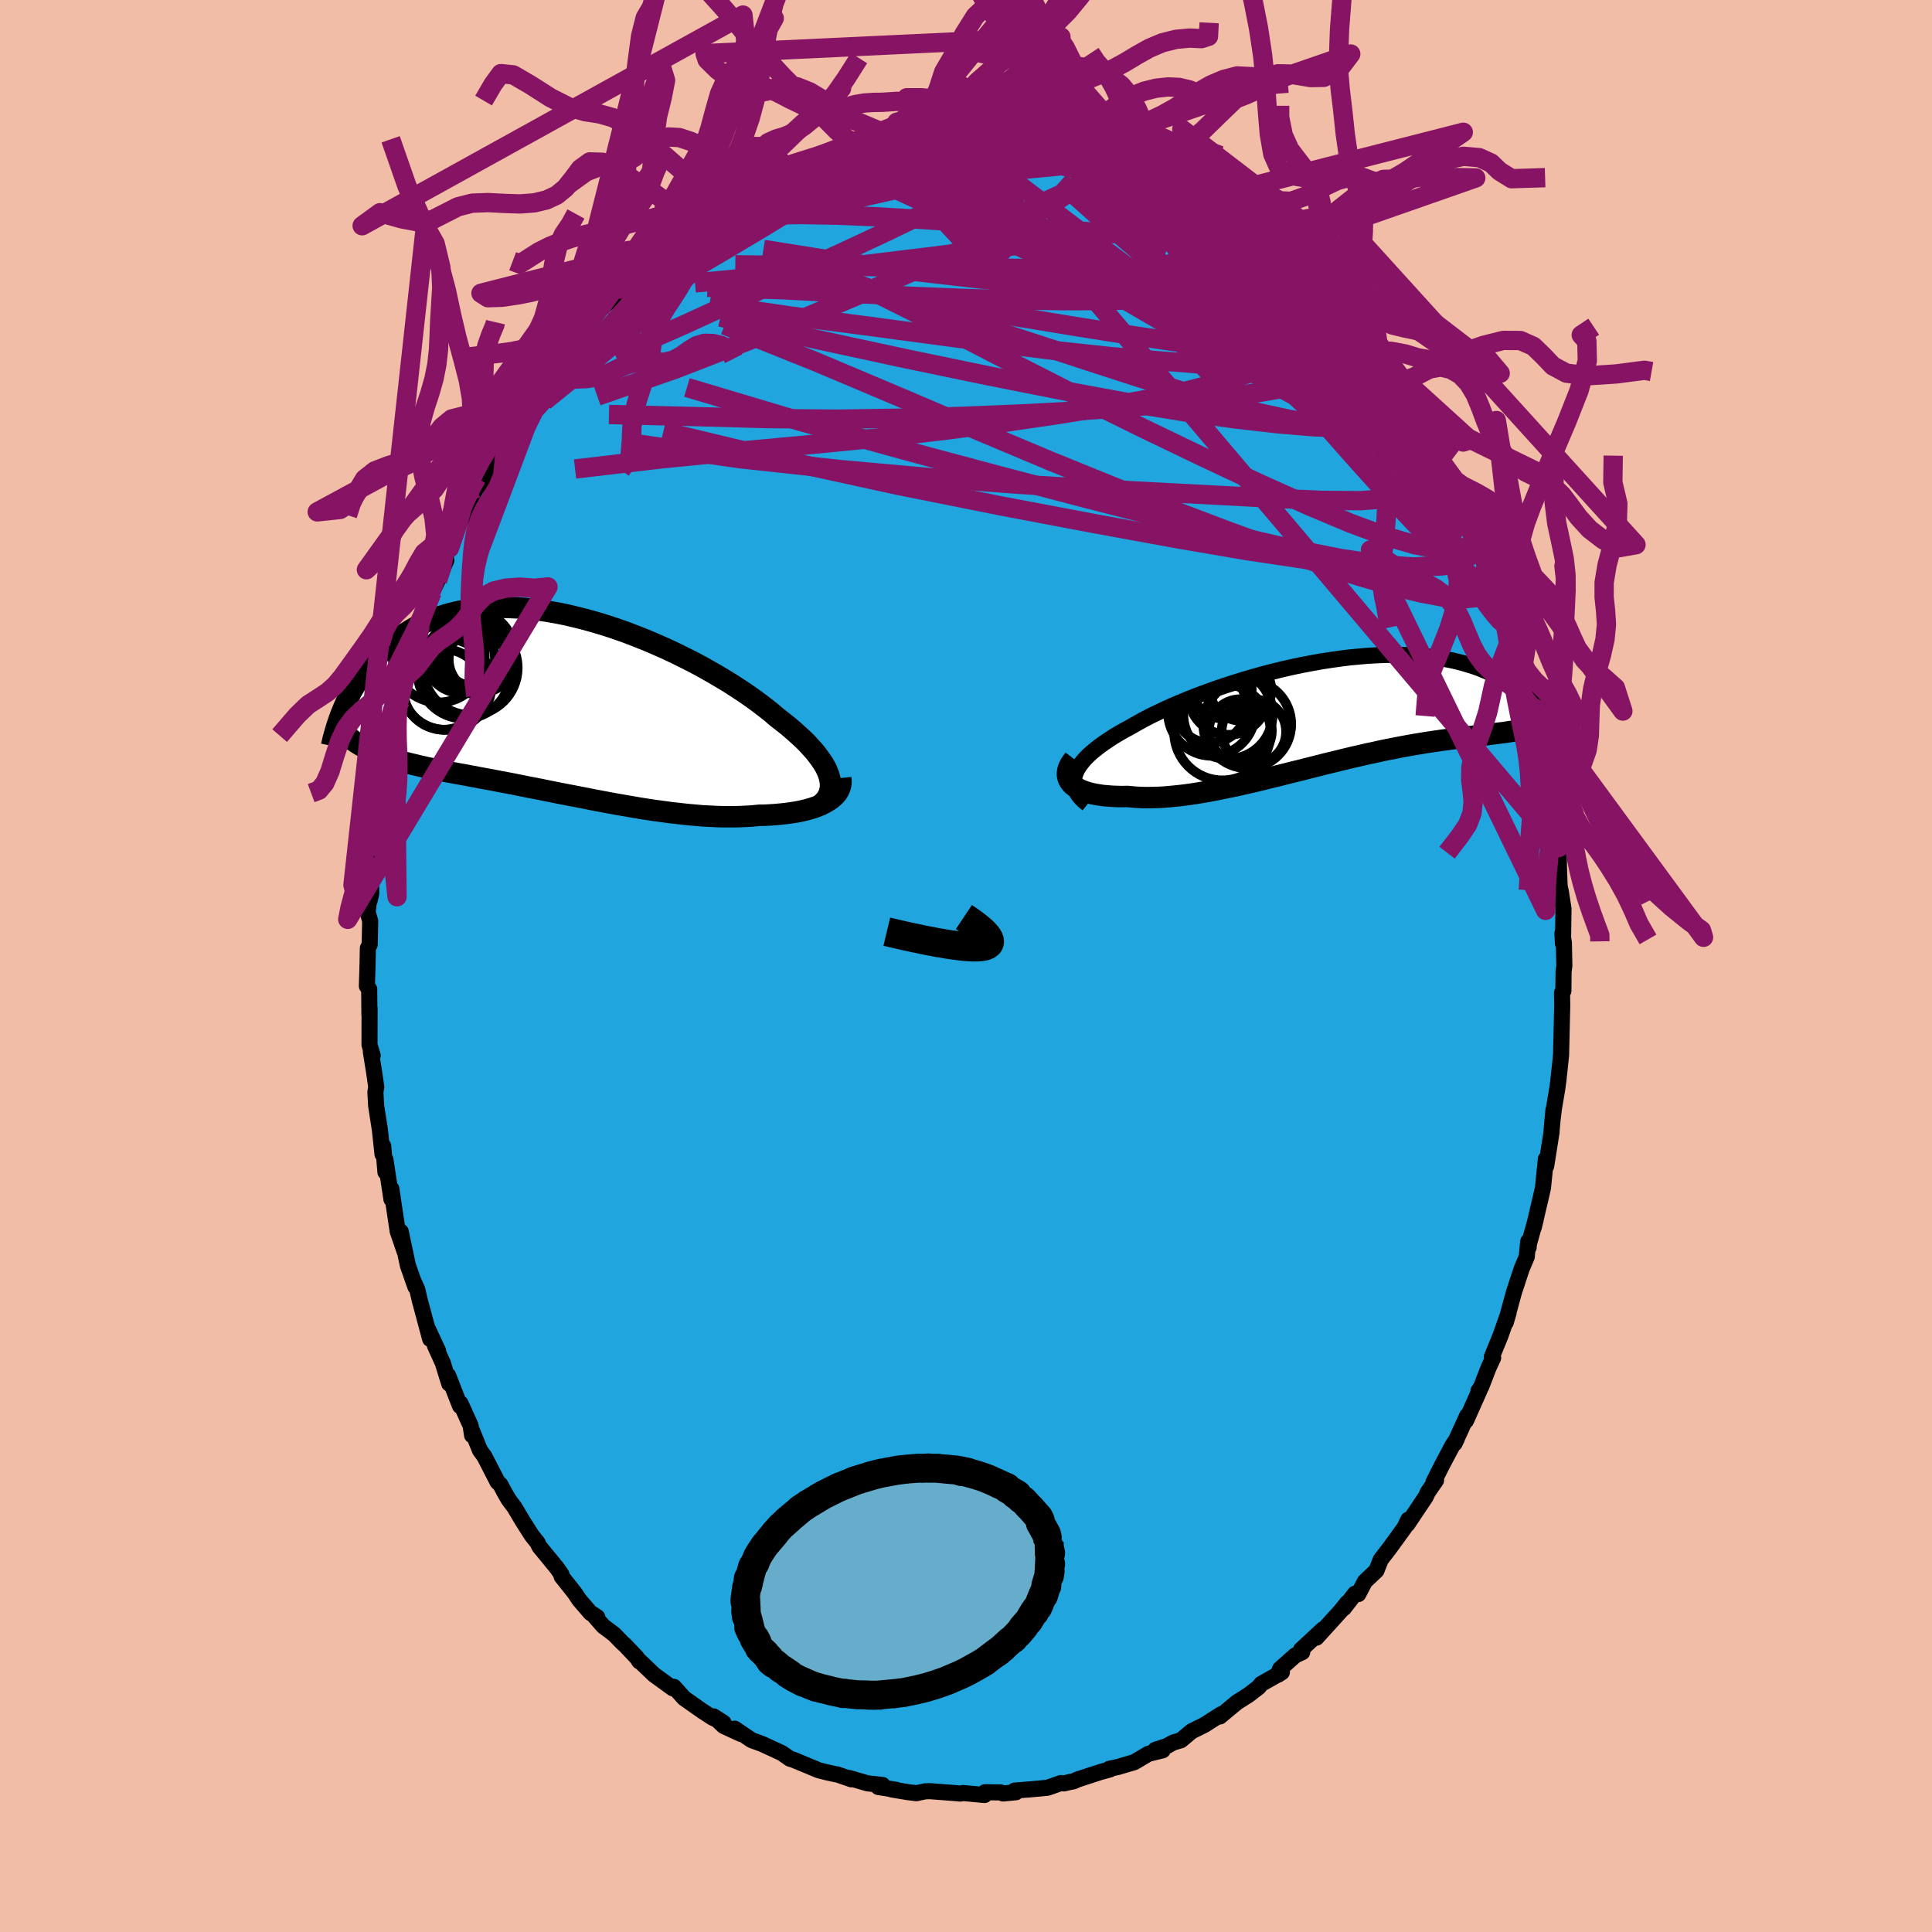 <svg xmlns="http://www.w3.org/2000/svg" width="500" height="500" viewBox="-100 -100 200 200"><defs><clipPath id="c"><path d="m27.6 7.65-.11-.36-.15-.38-.18-.38-.23-.39-.27-.4-.3-.41-.33-.42-.38-.42-.4-.44-.44-.43-.48-.44-.5-.45-.53-.45-.57-.45-.59-.46-.57-.49-.62-.49-.67-.51-.71-.52-.75-.52-.79-.52-.82-.53-.86-.52-.89-.52-.92-.52-.94-.51-.97-.49-.99-.49-1-.47-1.02-.45-1.03-.44-1.04-.41-1.04-.4-1.05-.37-1.04-.34-1.05-.32-1.04-.29-1.03-.26-1.03-.24-1.01-.2-1-.17-.98-.14-.96-.11-.95-.08-.92-.04-.91-.02-.88.02-.85.05-.83.08-.8.11-.78.13-.75.17-.72.19-.69.22-.66.24-.64.26-.61.28-.59.3-.55.32-.53.33-.51.35-.49.36-.46.36-.44.38-.42.37-.4.39-.38.39-.36.4-.35.41-.32.41-.31.42-.29.42-.28.43-.25.42-.25.43-.23.43-.21.42-.2.43-.19.42 2.72 4.47.31.14.31.13.33.13.34.13.34.12.36.12.37.12.38.11.39.11.39.11.42.11.42.1.43.1.44.11.46.1.46.1.49.1.49.1.51.1.52.1.54.1.55.1.56.1.58.11.6.11.61.12.62.11.64.12.65.13.66.12.68.13.69.14.7.14.72.14.72.14.74.15.75.15.76.15.77.15.78.15.78.15.79.16.8.15.8.15.81.15.81.14.82.14.81.14.82.13.81.12.82.11.81.11.81.09.8.09.79.07.79.07.78.04.77.04.75.02h.75l.73-.01.72-.03.7-.04.68-.07.59-.01.59-.03.57-.04.55-.05.54-.06.52-.07.51-.08.48-.09.46-.11.45-.12.42-.13.39-.14.37-.16.35-.17.32-.18"/></clipPath><clipPath id="b"><path d="m-26.69 6.52.12-.32.16-.32.21-.33.25-.33.28-.33.32-.33.36-.33.4-.33.43-.34.46-.33.49-.33.52-.34.55-.33.58-.33.61-.33.63-.36.66-.37.71-.37.74-.36.78-.37.81-.37.85-.36.87-.36.89-.35.92-.34.94-.34.96-.33.98-.31.98-.31 1-.29 1-.28 1.01-.26 1.01-.25 1.01-.23 1-.21 1.01-.19.99-.18.98-.15.98-.14.96-.12.94-.09.93-.08.91-.05.89-.04.86-.01.85.01.82.02.8.05.77.06.75.08.72.1.7.12.67.13.64.15.61.16.59.18.57.18.54.2.51.21.49.22.47.22.45.24.42.23.41.24.39.25.37.24.35.25.33.26.32.25.3.27.28.26.27.26.26.27.23.27.23.27.21.26.2.27.18.26.18.26-2.68 1.06-.3.06-.31.05-.32.05-.33.05-.34.05-.35.05-.37.04-.37.05-.39.05-.39.05-.41.05-.42.05-.44.05-.44.05-.46.06-.48.06-.48.06-.51.06-.51.07-.53.07-.55.08-.57.08-.58.09-.59.1-.62.1-.62.11-.65.12-.66.13-.67.13-.69.14-.71.16-.72.15-.73.17-.75.17-.76.18-.77.19-.78.19-.79.19-.81.21-.81.2-.81.21-.83.2-.83.21-.83.21-.84.2-.83.21-.84.2-.84.19-.83.19-.84.17-.82.17-.82.16-.81.15-.8.13-.79.12-.78.1-.76.08-.75.07-.72.05-.71.02-.69.01-.67-.02-.65-.04-.62-.06-.55.01-.53-.01-.52-.02-.49-.04-.48-.04-.44-.07-.43-.07-.4-.09-.38-.1-.34-.12-.32-.13-.29-.15-.25-.16-.23-.17-.19-.19"/></clipPath><filter id="a"><feTurbulence baseFrequency=".05" numOctaves="3" result="noise" type="noise"/><feDisplacementMap in="SourceGraphic" in2="noise" scale="2"/></filter></defs><rect width="100%" height="100%" x="-100" y="-100" fill="#F2BDA6"/><path fill="#20A5DF" stroke="#000" stroke-linejoin="round" stroke-width="1.667" d="m61.94-.02-.08.61-.02 1.99-.14.18.02 1.34-.08 3.46.01-.44-.05 2.13-.28 2.62-.12.88-.35 2.07-.16 1.38.12-1.3-.19 2.14v.14l-.56 3.53-.03-.73-.3 2.97-.12.54-.84 3.58.21-.84-.87 3.13.14-.25-.05-.59-.15 1.58-.53 1.25-.79 2.4-.86 3.16.3-1.02-.85 2.41-.88 2.15.13.11-.48 1.04-.76 1.97-.29.44.18-.22-1.46 3.28.13-.53-1.32 2.89.23-.46-.44.66-1.09 2.06-.88 1.75.27-.2-.85 1.23-.21.46-1.91 2.86.09-.47-.38.81-1.54 2.12-.93 1.21-.44 1.12-1.2 1.14-.68 1.3-.34-.04-1.16 1.5.09-.12.28-.45-.75.92-2.45 2.7.69-.88-2.3 2.14.14.24-.73.34-1.56 1.39-.24.62.42-.27-2.14 1.21-.26.33-1.05.81-1.21.77-1.76 1.46.06-.12.07-.11-1.72 1.1-1.33.66-1.11.93-.81.24-.66.37-1.18.38.76.05-1.47.36-1.47.87-1.7.5-.9.19.08.06-.95.26-2.4.78-.44.2-.26.04-.72.17-.31-.04-1.39.49-1.62.15-1.77.14.14.17-1.34.13-.26-.11-1.61-.02-.05.29-2.23-.21-.28.06-.39-.04-2.78-.21-.49.02-.89.19-.89-.11-1.68-.28.53.05-1.9-.3.44-.21-1.56-.17-1.88-.55.2.13-1.47-.51h-.1l-1.04-.23-.75-.19-2.58-1.07-.41-.13-.83-.58-.71-.33-1.37-.63-1.05-.38-1.76-1.19.65.55-1.79-.83-1.04-.99 1.03.66-1.14-.53-1.09-.71-1.86-1.31-1.05-1.17-.12.15-1.94-1.41-1.39-1.33-.12-.04-.24-.37-1.21-1.28-.32-.29-.86-.88-1.12-.84-1.06-1.22.44.29-.68-.42-1.17-1.36-.5-.75-1.33-1.67-.01-.2-.48-.69-1.82-2.22-.18-.39-.59-.74-.95-1.49-.85-1.43-.6-.8-.4-.69-.46-.86-.3-.29-1.35-2.63-.46-.63-.81-1.99-.01.43-.15-.99-1.04-2.3-.06.25-1.23-3.15.11.84-.66-2.14-.82-1.8.33.54-1.16-2.48.34 1.26-1.09-4.06-.24-1.04-.49-1.11.29.81-.77-2.19-.75-3.53.41 2.07-.72-2.09-.66-4.41.01 1.08-.62-4.1v1.3l-.12-1.42-.11-1.28-.07.85-.28-2.57-.38-2.44-.08-1.43.09-.53-.22-1.52-.34-2.12.19.39-.33-1.11.01-3.78-.02.65-.02-2.64-.24-.31.07-2.28.03-1.64.19-.39.05-2.43-.26-.9.29-2.59-.08 1.35.16-.69-.03-2.34.19-1.58.29-2.66.42-1.96.05-.26-.08-1.09-.09.19.51-3.05.81-3.04.2-1.22-.12.7.29-1.68.42-2.18-.39 1.25.55-1.05.34-2.24.65-2.01.4-1.55.42-.87.69-2.13-.5 1.31L-56-37l.73-1.69.56-1.19.91-2.11-.42.17.75-1.44.85-2.46-.07.33.86-1.62.75-1.79.4-.65.49-.62.92-2.01.81-1.08.62-1.64.12-.01 1.21-2.15-.56 1.11.79-.89 1.45-2.35-.14.12 1.27-1.64-.34.35 1.02-1.55 1.73-2.38.03.09.94-.77.98-1.49 1.08-1.03.37-.59 1.25-1.05.48-.68.86-.88-.39.52 1.92-2.04.85-.51.93-1.14.86-.62.32-.19 1.21-1.08.83-.65-.24.45 2.47-1.82.66-.35-.38.5 1.62-1.21 1.87-.89-.43-.05.59-.16 1.43-.66 1.91-1.19-.14.17.29.01 2.39-1.19-1.27.58 3.3-1.1.77-.28 2.01-.68-1.1.09 1.05-.36 1.96-.43.5.09 1.51-.49 1.28-.05-.69.15.25-.3 1.34.16 1.67-.49 1.54.13.24-.11 1.43-.07 1.06-.17.25.06 2.62.19 1.49.17.4-.03.35-.02.93.07-.96.12 3.5.35-.3.05h.96l1.79.56.37.09.14-.02 1.78.7 1.51.43-.05-.11 1 .48 1.24.28.37.53 2.62.85.87.56.58.21-.77-.23 2.01.69 1.89 1.26-.76-.5 3.24 2.09-.61-.28 1.39.78-.02.02.79.66 1.65 1.28.85.68.07-.17.72.73 1.88 1.83-.33-.51 2.55 2.33-.14.18.78.45-.51-.42L38-67.67l-.15-.25.81.91.74.95 1.93 2.16.77 1.04-.41-.48.56.58 2.04 2.47.89 1.85.26.15-.35-.44 1.86 2.68-.22-.25.28.78 1.24 1.98 1.6 2.76-.47-.78.26.5 1.02 2.16 1 1.65 1.02 2.01-.29-.19.4.77.9 1.77-.49-1.07.55 1.57.61 1.23 1.31 3.93-.64-1.58 1.61 4.05-.43-.58.71 1.3.81 2.61-.67-1.43.77 2.77.54 2.1-.13-.97.73 2.96.02-.64.49 3.56.29 1.29.27.51.04.44.47 3.5.04.28.28.39.08 2.32.42 2.08-.24-.34.23.06.02 2.32.07 1.94.14.67.26 1.69-.05 3.61-.06-1.06.15.97.05 2.39-.08.61" filter="url(#a)"/><path fill="#fff" d="m-26.69 6.52.12-.32.16-.32.21-.33.25-.33.28-.33.32-.33.36-.33.4-.33.43-.34.46-.33.49-.33.52-.34.55-.33.58-.33.61-.33.63-.36.66-.37.71-.37.74-.36.78-.37.81-.37.85-.36.87-.36.89-.35.92-.34.94-.34.96-.33.98-.31.98-.31 1-.29 1-.28 1.01-.26 1.01-.25 1.01-.23 1-.21 1.01-.19.99-.18.98-.15.98-.14.96-.12.94-.09.93-.08.91-.05.89-.04.86-.01.85.01.82.02.8.05.77.06.75.08.72.1.7.12.67.13.64.15.61.16.59.18.57.18.54.2.51.21.49.22.47.22.45.24.42.23.41.24.39.25.37.24.35.25.33.26.32.25.3.27.28.26.27.26.26.27.23.27.23.27.21.26.2.27.18.26.18.26-2.68 1.06-.3.06-.31.05-.32.05-.33.05-.34.05-.35.05-.37.04-.37.05-.39.05-.39.05-.41.05-.42.05-.44.05-.44.05-.46.06-.48.06-.48.06-.51.06-.51.07-.53.07-.55.08-.57.08-.58.09-.59.1-.62.1-.62.11-.65.12-.66.13-.67.13-.69.14-.71.16-.72.15-.73.17-.75.17-.76.18-.77.19-.78.19-.79.19-.81.21-.81.2-.81.21-.83.2-.83.21-.83.21-.84.2-.83.21-.84.2-.84.19-.83.19-.84.17-.82.17-.82.16-.81.15-.8.13-.79.12-.78.1-.76.08-.75.07-.72.05-.71.02-.69.01-.67-.02-.65-.04-.62-.06-.55.01-.53-.01-.52-.02-.49-.04-.48-.04-.44-.07-.43-.07-.4-.09-.38-.1-.34-.12-.32-.13-.29-.15-.25-.16-.23-.17-.19-.19" filter="url(#a)" transform="translate(37.97 -26.31)"/><path fill="#fff" d="m27.6 7.65-.11-.36-.15-.38-.18-.38-.23-.39-.27-.4-.3-.41-.33-.42-.38-.42-.4-.44-.44-.43-.48-.44-.5-.45-.53-.45-.57-.45-.59-.46-.57-.49-.62-.49-.67-.51-.71-.52-.75-.52-.79-.52-.82-.53-.86-.52-.89-.52-.92-.52-.94-.51-.97-.49-.99-.49-1-.47-1.02-.45-1.03-.44-1.04-.41-1.04-.4-1.05-.37-1.04-.34-1.05-.32-1.04-.29-1.03-.26-1.03-.24-1.01-.2-1-.17-.98-.14-.96-.11-.95-.08-.92-.04-.91-.02-.88.02-.85.05-.83.08-.8.11-.78.13-.75.17-.72.19-.69.22-.66.24-.64.26-.61.28-.59.3-.55.32-.53.33-.51.35-.49.36-.46.36-.44.38-.42.37-.4.39-.38.39-.36.4-.35.41-.32.41-.31.42-.29.42-.28.43-.25.42-.25.43-.23.43-.21.42-.2.43-.19.42 2.72 4.47.31.14.31.13.33.13.34.13.34.12.36.12.37.12.38.11.39.11.39.11.42.11.42.1.43.1.44.11.46.1.46.1.49.1.49.1.51.1.52.1.54.1.55.1.56.1.58.11.6.11.61.12.62.11.64.12.65.13.66.12.68.13.69.14.7.14.72.14.72.14.74.15.75.15.76.15.77.15.78.15.78.15.79.16.8.15.8.15.81.15.81.14.82.14.81.14.82.13.81.12.82.11.81.11.81.09.8.09.79.07.79.07.78.04.77.04.75.02h.75l.73-.01.72-.03.7-.04.68-.07.59-.01.59-.03.57-.04.55-.05.54-.06.52-.07.51-.08.48-.09.46-.11.45-.12.42-.13.39-.14.37-.16.35-.17.32-.18" filter="url(#a)" transform="translate(-41.72 -27.12)"/><g fill="none" stroke="#000" transform="translate(37.97 -26.31)"><path stroke-linejoin="round" stroke-width="1.667" d="m-25.38 9.55-.36-.29-.3-.29-.25-.29-.2-.3-.15-.3-.1-.31-.06-.3-.01-.32.04-.31.08-.32.12-.32.16-.32.21-.33.25-.33.28-.33.32-.33.36-.33.4-.33.43-.34.46-.33.49-.33.52-.34.55-.33.58-.33.61-.33.63-.36.66-.37.71-.37.74-.36.78-.37.81-.37.85-.36.87-.36.89-.35.92-.34.94-.34.96-.33.98-.31.98-.31 1-.29 1-.28 1.01-.26 1.01-.25 1.01-.23 1-.21 1.01-.19.99-.18.98-.15.98-.14.96-.12.94-.09.93-.08.91-.05.89-.04.86-.01.85.01.82.02.8.05.77.06.75.08.72.1.7.12.67.13.64.15.61.16.59.18.57.18.54.2.51.21.49.22.47.22.45.24.42.23.41.24.39.25.37.24.35.25.33.26.32.25.3.27.28.26.27.26.26.27.23.27.23.27.21.26.2.27.18.26.18.26.16.26.15.26.15.25.13.26.12.24.11.25.11.24.1.23.08.23.09.23" filter="url(#a)"/><path stroke-linejoin="round" stroke-width="2.222" d="m-26.78 4.89-.23.3-.18.28-.14.28-.09.28-.04.26-.01.24.04.24.08.23.12.21.15.2.19.19.23.17.25.16.29.15.32.13.34.12.38.1.4.09.43.07.44.07.48.04.49.04.52.02.53.01.55-.01.62.06.65.04.67.02.69-.01.71-.02.72-.05.75-.07.76-.08.78-.1.79-.12.8-.13.81-.15.82-.16.82-.17.84-.17.83-.19.84-.19.84-.2.83-.21.84-.2.83-.21.83-.21.83-.2.81-.21.81-.2.81-.21.79-.19.78-.19.77-.19.76-.18.75-.17.73-.17.72-.15.71-.16.69-.14.67-.13.66-.13.65-.12.62-.11.62-.1.59-.1.58-.09.57-.08.55-.08.53-.07.51-.07.51-.06.48-.06.48-.06.46-.06.44-.05.44-.05.42-.05.41-.05.39-.05.39-.05.37-.05.37-.04.35-.05.34-.05.33-.05.32-.05.31-.05.3-.06.28-.06.28-.06.27-.06.26-.07.25-.07.25-.07.23-.08.22-.08.22-.09.21-.09" filter="url(#a)"/><circle cx="-8.857" cy="1.274" r="4.552" clip-path="url(#b)" filter="url(#a)"/><circle cx="-11.427" cy="2.099" r="4.992" clip-path="url(#b)" filter="url(#a)"/><circle cx="-8.172" cy="2.054" r="3.34" clip-path="url(#b)" filter="url(#a)"/><circle cx="-10.807" cy="-1.741" r="4.12" clip-path="url(#b)" filter="url(#a)"/><circle cx="-10.852" cy=".254" r="4.624" clip-path="url(#b)" filter="url(#a)"/><circle cx="-12.677" cy="-.556" r="3.77" clip-path="url(#b)" filter="url(#a)"/><circle cx="-9.522" cy="-2.241" r="3.16" clip-path="url(#b)" filter="url(#a)"/><circle cx="-9.567" cy="1.949" r="3.258" clip-path="url(#b)" filter="url(#a)"/><circle cx="-12.547" cy=".039" r="4.51" clip-path="url(#b)" filter="url(#a)"/><circle cx="-11.437" cy="-2.361" r="3.046" clip-path="url(#b)" filter="url(#a)"/></g><g fill="none" stroke="#000" transform="translate(-41.72 -27.12)"><path stroke-linejoin="round" stroke-width="2.222" d="m26.41 10.64.31-.25.27-.26.23-.26.18-.28.14-.3.09-.3.06-.32.01-.33-.03-.34-.07-.35-.11-.36-.15-.38-.18-.38-.23-.39-.27-.4-.3-.41-.33-.42-.38-.42-.4-.44-.44-.43-.48-.44-.5-.45-.53-.45-.57-.45-.59-.46-.57-.49-.62-.49-.67-.51-.71-.52-.75-.52-.79-.52-.82-.53-.86-.52-.89-.52-.92-.52-.94-.51-.97-.49-.99-.49-1-.47-1.02-.45-1.03-.44-1.04-.41-1.04-.4-1.05-.37-1.04-.34-1.05-.32-1.04-.29-1.03-.26-1.03-.24-1.01-.2-1-.17-.98-.14-.96-.11-.95-.08-.92-.04-.91-.02-.88.02-.85.05-.83.08-.8.11-.78.13-.75.17-.72.19-.69.22-.66.24-.64.26-.61.28-.59.3-.55.32-.53.33-.51.35-.49.36-.46.36-.44.38-.42.37-.4.39-.38.39-.36.4-.35.41-.32.41-.31.42-.29.42-.28.43-.25.42-.25.43-.23.43-.21.42-.2.43-.19.42-.17.42-.17.42-.15.41-.14.41-.13.4-.12.4-.11.4-.11.38-.09.38-.08.38" filter="url(#a)"/><path stroke-linejoin="round" stroke-width="2.222" d="m28.75 7.66.03.29-.01.28-.05.27-.09.26-.12.25-.16.24-.2.23-.23.21-.25.2-.29.19-.32.18-.35.17-.37.16-.39.14-.42.13-.45.12-.46.11-.48.09-.51.08-.52.07-.54.06-.55.05-.57.04-.59.03-.59.01-.68.07-.7.04-.72.03-.73.01h-.75l-.75-.02-.77-.04-.78-.04-.79-.07-.79-.07-.8-.09-.81-.09-.81-.11-.82-.11-.81-.12-.82-.13-.81-.14-.82-.14-.81-.14-.81-.15-.8-.15-.8-.15-.79-.16-.78-.15-.78-.15-.77-.15-.76-.15-.75-.15-.74-.15-.72-.14-.72-.14-.7-.14-.69-.14-.68-.13-.66-.12-.65-.13-.64-.12-.62-.11-.61-.12-.6-.11-.58-.11-.56-.1-.55-.1-.54-.1-.52-.1-.51-.1-.49-.1-.49-.1-.46-.1-.46-.1-.44-.11-.43-.1-.42-.1-.42-.11-.39-.11-.39-.11-.38-.11-.37-.12-.36-.12-.34-.12-.34-.13-.33-.13-.31-.13-.31-.14-.3-.15-.29-.15-.28-.15-.27-.16-.26-.16-.25-.17-.25-.18-.24-.17-.22-.19-.23-.19" filter="url(#a)"/><circle cx="-9.581" cy="-3.747" r="4.888" clip-path="url(#c)" filter="url(#a)"/><circle cx="-9.791" cy="-5.452" r="3.798" clip-path="url(#c)" filter="url(#a)"/><circle cx="-12.361" cy="-1.512" r="4.168" clip-path="url(#c)" filter="url(#a)"/><circle cx="-8.431" cy="-4.607" r="3.398" clip-path="url(#c)" filter="url(#a)"/><circle cx="-10.626" cy="-4.742" r="3.582" clip-path="url(#c)" filter="url(#a)"/><circle cx="-10.231" cy="-3.307" r="4.818" clip-path="url(#c)" filter="url(#a)"/><circle cx="-8.991" cy="-5.642" r="3.826" clip-path="url(#c)" filter="url(#a)"/><circle cx="-12.861" cy="-4.927" r="4.762" clip-path="url(#c)" filter="url(#a)"/><circle cx="-9.101" cy="-4.387" r="3.33" clip-path="url(#c)" filter="url(#a)"/><circle cx="-12.106" cy="-2.047" r="4.73" clip-path="url(#c)" filter="url(#a)"/></g><g fill="none" stroke="#861363" stroke-linejoin="round" stroke-width="2"><path d="m-32.92-72.62 1.01-.9 1.26-.68 1.56-.64 1.85-.65 2.13-.64 2.38-.66 2.61-.65 2.77-.66 2.89-.65 2.95-.67 2.98-.67 2.99-.68 3.01-.67 3.01-.64 2.94-.62 2.76-.62 2.55-.61m-14.55-1.38 1.45-.28 1.14-.11.93-.06.83-.03.78.01.69.07.55.11.31.15.02.19-.3.24-.57.28-.82.33-1.05.38-1.28.44-1.58.51-1.92.57-2.27.64-2.65.71-3.03.79-3.5.89-3.95.93" filter="url(#a)"/><path d="m-26.54-77.67.45-.19.57-.28.72-.4.72-.41.62-.33.53-.25.44-.16.31-.05.16.07.02.21-.15.35-.31.49-.52.67-.78.85-1.08 1.07-1.41 1.32-1.74 1.57-2.07 1.84-2.38 2.12-2.7 2.37-3 2.54-3.3 2.65m34.03-23.55.72-.14 1.34-.01 1.6.06 1.69.14 1.75.22 1.81.28 1.88.35 1.95.39 1.95.42 1.9.43 1.8.44 1.69.44 1.59.43 1.53.41 1.46.4 1.41.38 1.3.34 1.14.29.9.2.61.07.37-.05m22.46 21.39-.01.3-.18.66-.69.58-1.22.49-1.78.36-2.4.17-3.07-.08-3.76-.31-4.45-.51-5.17-.72-5.93-.97-6.76-1.25-7.63-1.51-8.5-1.76-9.31-2.01-10-2.33m52-10.29 1.01.64.91.77 1.09.98 1.22 1.13 1.27 1.2 1.28 1.25 1.29 1.28 1.29 1.29 1.25 1.26 1.17 1.18 1.04 1.05.88.91.72.74.51.5.27.2.02-.08-.04-.1" filter="url(#a)"/><path d="m38.66-67.01.86 1.18.59 1.12.09.85-.31.73-.63.73-.95.75-1.33.7-1.74.6-2.18.51-2.59.45-3.01.42-3.43.42-3.86.41-4.34.38-4.82.33-5.33.28-5.83.24-6.34.2-6.84.1-7.34-.06-7.86-.22-8.43-.2m11.08-20.93.27-.04.83-.48.78-.45.65-.35.56-.25.47-.17.35-.06.21.07.05.22-.11.38-.28.53-.49.71-.72.91-1.02 1.12-1.32 1.36-1.62 1.6-1.91 1.84-2.21 2.09-2.54 2.33-2.91 2.58-3.26 2.73-3.55 2.88m71.6-18.2.78.75.44.7-.09.54-.6.47-1.05.45-1.5.45-2.03.42-2.61.34-3.28.23-3.96.11-4.64.02-5.31-.04-5.95-.06-6.62-.09-7.32-.11-8.09-.1" filter="url(#a)"/><path d="m11.66-84.43 1.31.59.54.5-.07.56-.51.71-.91.9-1.35 1.1-1.88 1.27-2.52 1.44-3.19 1.59-3.86 1.79-4.49 1.99-5.12 2.22-5.79 2.44-6.54 2.68-7.37 2.86-8.08 2.8m86.42 5.45.9 1.57.39.73.35.72.37.82.32.72.14.47-.07.11-.3-.24-.51-.56-.69-.8-.85-1.01-1.01-1.24-1.21-1.51-1.49-1.93-1.82-2.44-2.23-3.06-2.67-3.7-3.1-4.34" filter="url(#a)"/><path d="m27.95-76.67.91.74.85.68.57.49.31.33.1.25-.1.16-.38.02-.74-.2-1.16-.46-1.63-.74-2.09-1.02-2.54-1.27-3.02-1.51-3.55-1.76-4.3-2.04m24.81 13.34.52.36.54.58.69.81.81.97.89 1.07.93 1.11.9 1.09.82 1 .72.87.59.75.46.59.28.36.04.06-.21-.26-.44-.55-.66-.83-.99-1.22-1.44-1.82m-54.37-18.77 1.07-.43.54-.24.63-.2.68-.15.59-.08.35.01.06.1-.26.21-.53.31-.76.42-1.01.53-1.35.67-1.78.81-2.26.95-2.78 1.11-3.47 1.4m-6.6 3.5.96-.81.74-.53.69-.42.64-.36.52-.24.37-.11.18.05-.01.22-.25.42-.5.65-.76.91-1.06 1.18-1.38 1.48-1.71 1.79-2.06 2.09-2.4 2.41-2.82 2.82-3.37 3.36m92.41 8.1.5.99.75 1.46.73 1.43.58 1.18.43.87.27.61.17.4.06.24-.02.1-.12-.05-.26-.3-.44-.68-.66-1.14-.88-1.63-1.09-2.09-1.3-2.52-1.44-2.83" filter="url(#a)"/><path d="m-19.12-81.5 1.44-.69 1.12-.41 1.22-.42 1.18-.42 1.05-.37.91-.32.84-.26.75-.2.66-.15.51-.09.34-.03.16.04-.03.09-.18.16-.35.22-.53.28-.74.34-1 .42-1.29.52-1.61.63-1.91.72-2.17.77-2.51.83m74.05 35.18.26.82-.41.23-.8.25-1.23.2-1.76-.02-2.36-.42-3-.87-3.66-1.35-4.33-1.82-5.03-2.26-5.74-2.69-6.47-3.11-7.2-3.55-7.91-4.03-8.7-4.5-9.72-4.83m51.53 2.98 1.05 1.19.5.61.34.54.21.5-.02.35-.35.1-.69-.16-1.05-.4-1.42-.64-1.83-.94-2.3-1.3-2.81-1.68-3.33-2.07-3.9-2.42-4.49-2.8-5.08-3.19M4.48-85.6l.46.01.63.1.84.19 1.07.26 1.23.31 1.31.31 1.27.32 1.21.32 1.11.3 1 .3.87.26.7.21.45.12.17.03-.1-.07-.33-.14-.53-.19-.84-.27" filter="url(#a)"/><path d="m32.03-73.49 1.28 1.19.97.88.86.79.7.67.56.56.49.5.46.49.43.49.38.47.3.4.17.28-.01.11-.2-.08-.42-.27-.64-.47-.89-.71-1.15-.98-1.43-1.27-1.69-1.54-1.96-1.82-2.48-2.25M2.99-85.77l1.05.1.62.03.43.05.38.07.36.1.29.12.15.13-.05.14-.31.14-.59.15-.9.14-1.26.14-1.7.15-2.17.14-2.62.13-2.98.13-3.33.14" filter="url(#a)"/><path d="m31.31-74.22.81.88.63.86.29.74-.09.59-.53.45-.95.33-1.34.26-1.68.23-2.03.23-2.39.25-2.77.23-3.2.19-3.68.1-4.18.01-4.69-.07-5.21-.15-5.76-.23-6.38-.31-7.07-.37-7.86-.26" filter="url(#a)"/><path d="m45.18-58.44.09.11.02.36-.1.5-.32.53-.56.49-.85.4-1.2.26-1.58.08-1.96-.1-2.36-.28-2.75-.47-3.19-.69-3.65-.95-4.14-1.22-4.62-1.46-5.09-1.65-5.55-1.82-6.03-1.96-6.52-2.16-7.02-2.43-7.73-2.61m51.24-.71.97.97 1.12 1.1 1.12 1.11 1.06 1.09.97 1.02.87.97.83.93.81.92.8.93.8.91.76.88.68.78.53.6.33.35.11.09-.11-.16-.29-.38-.52-.64-.95-1.16M11.66-84.43l1.56.59 1.27.48 1.17.49 1.24.58 1.36.67 1.45.73 1.44.75 1.34.7 1.2.63 1.07.56.95.5.83.46.69.37.47.25.22.09-.05-.08-.26-.19-.35-.24" filter="url(#a)"/><path d="m52.79-44.66.46.92.18.54.19.74.18.87.09.79-.04.58-.22.31-.4.01-.6-.28-.8-.55-1-.84-1.23-1.12-1.45-1.42-1.68-1.71-1.91-2.03-2.15-2.34L40-52.87l-2.7-3.06-3.04-3.49-3.4-3.95-3.75-4.41-4-4.83-4.14-5.23m-51.89 5.22.84-.9.75-.66.7-.57.69-.52.66-.46.62-.39.55-.3.44-.2.32-.1.18.04.01.17-.17.34-.38.51-.6.72-.84.94-1.11 1.18-1.38 1.44-1.66 1.7-1.91 1.94-2.14 2.16-2.43 2.37-2.84 2.77" filter="url(#a)"/><path d="m45.09-58.73 1.1 1.66.49.9.36.83.27.79.12.63-.07.43-.29.23-.49.05-.72-.15-.98-.42-1.26-.72-1.55-1.03-1.85-1.32-2.14-1.58-2.42-1.79-2.71-2.01-3.03-2.26-3.39-2.57L22.78-70l-4.11-3.34-4.38-3.74-4.58-4.09" filter="url(#a)"/><path d="m38.66-67.01.84 1.15.52 1.06-.02.73-.48.56-.85.5-1.24.47-1.68.35-2.18.19-2.7.01-3.22-.12-3.73-.23-4.22-.33-4.75-.42-5.31-.57-5.91-.73-6.55-.87-7.23-.97-7.93-1.03-8.56-1.24" filter="url(#a)"/><path d="m5.23-85.65.43.14.3.28.18.39-.13.53-.55.65-.99.81-1.47.97-1.96 1.15-2.48 1.35-3.03 1.55-3.65 1.77-4.27 2-4.94 2.26-5.61 2.56-6.34 2.9-7.04 3.09m86.17 12.47-.45-.27-.57.49-.96.83-1.57.79-2.32.53-3.14.24-3.95-.03-4.74-.2-5.53-.3-6.3-.33-7.07-.37-7.86-.47-8.7-.65-9.61-.86-10.54-1.14-11.35-1.64M8.7-85.11l.24.1.9.25 1.13.35 1.2.4 1.23.43 1.26.46 1.24.46 1.17.44 1.06.4.93.35.78.3.59.23.36.13.07.01-.27-.13-.73-.32-1.25-.57" filter="url(#a)"/><path d="m-7.41-85.17.73-.15 1.42-.05 1.73.01 1.82.05 1.84.1 1.84.12 1.8.14 1.76.15 1.66.14 1.47.14 1.21.12.86.08h.45l.1-.08m-23.25-.04 1.36-.24.8-.05.37.1-.08.27-.51.46-.84.65-1.13.86-1.46 1.07-1.88 1.31-2.41 1.56-3.05 1.87-3.72 2.22-4.44 2.61-5.22 3.11m87.93 26.25.5 1.58.03 1.34-.48.86-.95.47-1.42.14-1.91-.16-2.41-.45-2.92-.72-3.43-.99-3.96-1.26-4.49-1.55-5.03-1.84-5.6-2.12-6.17-2.43-6.77-2.75-7.37-3.1-8.03-3.43-8.74-3.69-9.58-3.85m58.89-5.32.26.23.33.63-.16.46-.67.27-1.12.16-1.52.12-1.92.11-2.34.1-2.81.06-3.34-.04-3.93-.18-4.57-.34-5.22-.48-5.87-.61-6.59-.76-7.35-.97-8.06-1.28" filter="url(#a)"/><path d="m45.09-58.73 1.05 1.62.31.81.07.68-.12.58-.4.36-.74.1-1.08-.15-1.44-.39-1.83-.64-2.25-.95-2.71-1.31-3.18-1.69-3.67-2.03-4.15-2.33-4.59-2.61-4.97-2.89-5.32-3.2-5.73-3.61-6.4-4.04" filter="url(#a)"/><path d="m-29.01-75.85 1.99-1.14 1.82-.43 2.18-.2 2.7-.12 3.18-.05 3.61.06 4 .16 4.39.25 4.69.32 4.9.37 5.03.38 5.14.38 5.27.39 5.47.49m-47.97-4.84 1.39-.71 1.12-.57.91-.43.89-.37.93-.37.99-.37.98-.36.88-.32.74-.26.56-.19.39-.1.24-.03.06.07-.14.15-.38.25-.62.34-.85.45-1.07.53-1.28.64-1.54.74-1.85.84-2.19.94-2.7 1.18M50.66-48.9l.78 1.41.35.83-.02.3-.3-.12-.55-.45-.81-.73-1.06-.98-1.33-1.26-1.66-1.64-2.04-2.16-2.51-2.78-3.04-3.48-3.6-4.2-4.19-4.9-4.67-5.56" filter="url(#a)"/><path d="m47.01-55.52 1.06 1.8.54 1.13.11.6-.14.4-.33.28-.59.09-.9-.23-1.26-.59-1.64-.98-2.02-1.31-2.36-1.61-2.69-1.85-3.03-2.1-3.38-2.39-3.81-2.76-4.35-3.22-4.98-3.71-5.61-4.2-6.09-4.64" filter="url(#a)"/><path d="m36.26-69.63.97 1.24.24.77-.07.82-.34.93-.71.95-1.15.91-1.59.89-2.03.91-2.48.92-2.95.91-3.46.88-3.97.84-4.47.81-4.97.8-5.47.8-5.96.79-6.48.75-7.03.69-7.62.71-8.26.81-8.93 1.05m14.21-26.07 1.61-.97 1.53-.61 1.58-.42 1.82-.36 2.11-.36 2.31-.33 2.47-.3 2.57-.28 2.69-.25 2.8-.25 2.89-.24 2.91-.22 2.8-.2 2.6-.2 2.37-.22 2.19-.24 2.06-.21" filter="url(#a)"/><path d="m-14.7-83.21 1.21-.14 1.67.23 2.11.64 2.73 1 3.35 1.36 3.84 1.68 4.22 1.97 4.5 2.22 4.74 2.4 5.02 2.56 5.38 2.73 5.74 2.93 5.93 3.03 5.81 2.8M38-67.67l.19.17.63.72.81.95.79.94.66.81.55.69.44.61.33.5.16.35-.03.13-.26-.11-.49-.35-.71-.58-.91-.78-1.14-1.03-1.41-1.32-1.7-1.68-2-2.03-2.21-2.31-2.34-2.54m-15.92-9.2 1.06.31.88.32 1.02.44 1.19.56 1.29.62 1.28.63 1.2.59 1.09.55 1 .52.92.49.85.47.75.41.59.34.41.24.2.12-.03-.02-.29-.17-.57-.35-.91-.54-1.27-.75-1.51-.87m31.1 36.93-.45-.29-.68.52-1.21.71-1.92.52-2.71.15-3.55-.25-4.39-.66-5.25-1.04-6.12-1.4-7.02-1.74-7.95-2.03-8.89-2.33-9.86-2.64-10.84-3.01-11.74-3.51" filter="url(#a)"/><path d="m38.66-67.01.74 1.11.28.98-.47.6-1.13.34-1.71.24-2.29.15-2.96-.03-3.72-.28-4.5-.54-5.28-.77-6.08-.96-6.87-1.13L-3-68.61l-8.5-1.54-9.42-1.87m-14.77 1.95 1.48-1.48 1.05-.98.81-.74.67-.57.54-.42.42-.27.31-.13.17.04.01.23-.2.43-.42.66-.67.91-.93 1.16-1.2 1.42-1.5 1.71-1.8 2.01-2.13 2.3-2.47 2.55-2.79 2.79m98.03 15.56-.52-.29-.88.52-1.55.71-2.4.53-3.34.18-4.32-.22-5.33-.6-6.35-.95-7.41-1.27-8.48-1.55-9.56-1.81-10.6-2.12-11.63-2.54-12.65-3.03" filter="url(#a)"/><path d="m54.36-41.16.74 2.28.39 1.2.28.92.19.7.05.46-.09.21-.24-.05-.4-.33-.55-.63-.74-.96-.92-1.33-1.15-1.71-1.36-2.13-1.57-2.56-1.78-3.02-1.98-3.49-2.19-3.96-2.45-4.53-2.93-5.35" filter="url(#a)"/><path d="m50.66-48.9.81 1.46.42.97.12.52-.1.23-.27.06-.42-.06-.57-.13-.74-.23-.95-.42-1.2-.69-1.49-1.02-1.8-1.41-2.11-1.78-2.44-2.17-2.77-2.54-3.1-2.92-3.45-3.32-3.78-3.72-4.15-4.14-4.53-4.57-4.8-4.96m6.79-1.53.73.45.69.44.91.58 1.17.75 1.33.88 1.37.94 1.31.93 1.21.88 1.09.79.99.73.9.67.81.61.7.53.56.42.36.27.08.03-.27-.25-.66-.59M5.2-85.46l2.24.26 1.29.22 1.11.26 1.1.3 1.1.34 1.1.37 1.1.37 1.08.38 1.02.37.95.35.88.33.77.31.65.26.47.2.26.11.02.03-.21-.07-.43-.15-.65-.23-.89-.32-1.2-.45-1.58-.61-1.96-.79" filter="url(#a)"/><path d="m21-80.71.23.13.21.26.27.44.14.54-.17.57-.55.56-.97.53-1.41.5-1.82.49-2.25.51-2.67.52-3.12.52-3.6.54-4.09.55-4.62.58-5.18.63-5.81.7-6.51.74-7.14.69" filter="url(#a)"/><path d="m67-52.83-.04 2.77.52 2.19-.06 2.13-.51 2.18-.55 2.06-.3 1.8v1.54l.15 1.41.09 1.41-.15 1.52-.37 1.65-.49 1.74-.42 1.75-.24 1.69-.06 1.59-.04 1.53-.23 1.53-.57 1.6-.89 1.67-.95 1.65-.64 1.58-.13 1.64.25 1.93L-.94-85.85l-1.13-1.33-1.06-1.12-1.15-.54-1.11-.39-.96-.23-.81-.05-.75.05-.79.05-.87.01-.93.06-.95.16-.95.27-.98.27-1.05.13-1.17-.14-1.27-.44-1.33-.64-1.27-.66-1.16-.52-1.06-.36-1.13-.32-1.42-.24-1.66.4" filter="url(#a)"/><path d="m20.82-108.6-1.15.67-1.05.02-1.3.64-1.41 1.35-1.41 1.81-1.36 1.93-1.32 1.81-1.27 1.54-1.2 1.21-1.1.92-.99.71-.91.59-.88.57-.93.62-1.04.74-1.14.89-1.21 1.06-1.18 1.29-1.09 1.52-.98 1.53-.92 1.07-1.13.31" filter="url(#a)"/><path d="m-5.82-85.31 1.43-1.26 1.11-3 .98-3 1.02-1.74 1.12-.49 1.19.18 1.22.28 1.15.12 1.05-.1.93-.33.89-.6.93-.98 1.05-1.46 1.2-1.93 1.32-2.26 1.36-2.25 1.31-1.9 1.21-1.57 1.29-1.8 1.97-2.18" filter="url(#a)"/><path d="m-5.82-85.31 1.31-3.05 1.18.43 1.05.73 1.01.28 1.04-.1 1.11-.31 1.15-.4 1.12-.45 1.01-.58.87-.71.76-.8.75-.75.86-.58 1-.47.99-.5.84-.36-17.64 7.76.01-.07-.73.05-.98.09-1.03.1-.98.09-.92.11-.89.19-.94.26-1.01.34-1.05.37-1.05.35-.98.31-.89.29-.85.27-.9.29-1.03.35-1.11.42-.88.26" filter="url(#a)"/><path d="M-7.41-85.17v-.06l-.73.05-.99.09-1.02.12-.98.14-.92.17-.91.2-.96.24-1.02.27-1.05.31-1.04.32-.98.31-.93.26-.9.23-.92.22-.94.25-.9.28-.8.23-.74.12-1.23.36" filter="url(#a)"/><path d="m-6.72-85.32-1.31-.74-1.25-.51-1.19-.5-1.09-.46-1.05-.56-1.08-.75-1.2-.87-1.28-.78-1.3-.52-1.2-.11-1.07.23-.97.35-1.02.1-1.19-.42-1.38-.86-1.41-1.02-1.09-1.07-.21-.64 36.84-1.73-2.34.77-1 1.27-.67 1.07-.74.94-.91.74-1.08.49-1.17.27-1.18.28-1.12.51-1.06.81-1.05.96-1.06.9-1.08.71-1.06.51-.87.35-.43.21.27.07 21.48-26.56-2.14 2.64-1.55 2.13-1.39 2.22-1.26 2.21-1.09 1.79-.96 1.03-.91.28-.99-.17-1.09-.13-1.19.39-1.23 1.16-1.2 1.91L-1.38-94l-1.1 2.49-1.09 2.1-1.09 1.37-1.05.55-.88.01-.57.13-.27.93-.57 1.15-1.21.25-1.09.03-1.03-.15-.99-.47-1.06-.88-1.22-1.23-1.4-1.41-1.49-1.49-1.52-1.54-1.5-1.62-1.5-1.74-1.54-1.84-1.63-1.89-1.7-1.88-1.66-1.76-1.49-1.58-1.49-1.74-2.35-2.04" filter="url(#a)"/><path d="m60.95-14.35-.07-1.63.04-1.22.21-1.33.25-1.43.14-1.42.02-1.41-.05-1.44-.02-1.47.05-1.5.11-1.5.13-1.48.1-1.44.05-1.42.03-1.4.04-1.43.07-1.49.07-1.55-.01-1.61-.18-1.65-.36-1.73-.42-1.94-.27-2.21-.01-2.25-70.88-34.57-1.47.14-.85.14-.75.32-.9.39-1.05.36-1.11.31-1.06.24-.99.2-.92.2-.9.23-.89.28-.9.32-.88.36-.86.39-.86.38-.88.37-.88.32-.88.26-1.04.43-1.77 1.18L6.66-92.53l-.82.8-.75.55-.95.4-1.15.31-1.23.21-1.21.15-1.14.14-1.1.17-1.07.23-1.07.31-1.03.44-.93.59-.79.7-.66.75-.61.68-.71.52-.9.3-1.1.2-1.41.64 1.48-.12 1.11-.04.91-.05.74.02.66.07.69.1.81.12.93.15 1 .23 1.02.29 1.02.3 1.03.29 1.05.28 1.1.32 1.1.38 1.02.42.82.4.62.32.65.46-18.81-3.58 1.25.11 1.29.34 1.13.33.95.34.8.29.71.11.73-.12.8-.27.88-.27.96-.12.99.14 1.02.4 1.03.61 1.04.7 1.03.69.99.65.89.65.76.75.63.93.56 1.09.62 1.05.73.82.73.59.56.98-21.99-10.2 1.08-.43.6-.26.75-.24.92-.22.94-.2.89-.17.79-.13.74-.12.75-.1.82-.09.91-.1.99-.09 1.02-.08 1.04-.06 1.06-.04 1.1-.02 1.14.03 1.17.05 1.08.06.9.05.68.03.72.04-20.86 2.37-1.9.62-.96.34-.79.33-.76.34-.8.37-.84.42-.86.45-.83.45-.82.45-.81.47-.81.47-.82.48-.82.48-.85.51-.86.52-.75.45-.62.41 14.9-7.56.92-.34.79-.33.71-.27.79-.25.89-.22.92-.2.87-.17.8-.14.75-.12.75-.1.82-.1.91-.09.98-.09 1.02-.09 1.04-.06 1.05-.05 1.09-.01 1.17.02 1.21.06 1.14.07.86.04h.45" filter="url(#a)"/><path d="m-18-82.11 2.43-.37 1.47-.44 1.01-.2.84.07.87.26.93.35.96.35.91.32.8.3.72.33.7.38.76.47.88.61.98.82 1.02 1.05.97 1.19.93.99.93.4.01-6.79-1.01-.39-.98-.26-1-.15-1.03-.05-.99-.02-.88-.08-.78-.17-.71-.23-.74-.21-.81-.12-.88.01-.9.11-.88.17-.85.22-.85.28-.99.34-1.2.31-1.19.08-.18-.51" filter="url(#a)"/><path d="m-41.19-80.87 1.87-1.35 1.49-.57 1.32-.19 1.14-.22.96-.46.86-.65.84-.68.9-.55 1.01-.28 1.12.06 1.21.4 1.28.64 1.27.66 1.17.4 1.02-.08.9-.52.9-.58 1.01.03 1.16.98 1.3 1.26 1.73-.12-2.68 1.18-.22 1.31-.95.67-1 .33-.88.31-.76.49-.72.71-.69.81-.7.83-.72.78-.71.75-.69.78-.63.85-.59.91-.55.96-.56.95-.61.96-.69 1.04-.8 1.38-1.07 1.99" filter="url(#a)"/><path d="m-23.2-79.67-.56-.61-.94.47-1.11.04-1.31-.68-1.48-1.18-1.6-1.39-1.65-1.45-1.64-1.39-1.59-1.17-1.48-.79-1.39-.39-1.45-.22-1.68-.48-1.94-.98-2.05-1.31-1.8-1.05-1.28-.13-.81 1.11-.98 1.68" filter="url(#a)"/><path d="m-11.08-93.99-1.33 2.1-.78 1.12-.67.95-.82.97-.99.99-1.07.89-1.04.68-.98.41-.9.27-.83.38-.77.78-.72 1.31-.59 1.61-.35 1.28.15.63-1.87.89-1.1.38-.92-.32-.99-.15-.98.17-.93.32-.92.33-.93.3-.97.26-1.02.24-1.07.26-1.09.27-1.09.29-1.06.26-1.05.25-1.03.25-1.06.29-1.08.36-1.14.46-1.14.57-1.08.69-.9.57-.74-.28" filter="url(#a)"/><path d="m-35.73-51.34.94-1.31.14-1.61.07-1.66.24-1.49.37-1.33.4-1.22.39-1.19.34-1.24.26-1.39.19-1.62.16-1.83.18-1.91.31-1.74.47-1.33.68-.8.85-.26.95.06.82-.25.47-1.55.96-2.66 13.66-13.19-.52.65-.5.69-.87.66-1.08.78-1.08.91-.98.9-.89.79-.86.63-.85.52-.87.47-.86.5-.83.6-.77.73-.74.83-.75.78-.78.63-.75.62-.77 1.17-1.38 2.15 13.35-34.75-1.68 3.28-1.28 3.51-1.02 3.22-.73 2.98-.53 2.87-.44 2.67-.47 2.34-.54 1.99-.6 1.74-.6 1.56-.64 1.31-.77.82-.99.11-1.13-.43-.9.11-.31 2.55-.72 4.12" filter="url(#a)"/><path d="m-28.77-76.3-2.27-2.81-1.61-1.16-1.57-.98-1.73-1.14-1.66-.81-1.34-.04-.97.7-.77 1.03-.77.97-.9.74-1.07.5-1.26.3-1.45.11-1.62-.05-1.71-.09-1.65.06-1.49.38-1.31.67-1.28.65-1.44.26-1.8-.34-2.22-.63-1.85 1.35 39.42-21.81.29 2.67-.36 1.7-.83 1.16-.86 1.14-.67 1.49-.51 1.79-.49 1.82-.53 1.65-.53 1.56-.5 1.6-.53 1.51-.73 1-.98.15-.94.21.45 4.42-19.4 4.93.72.46 1.49-.05 1.56-.23 1.43-.28 1.3-.33 1.18-.45 1.09-.52 1.04-.53 1-.46.93-.42.84-.45.78-.49.87-.45 1.12-.24 1.47.22 1.4.1-.93 1.14.53-1.58.31-1.71.42-1.33.65-.82.81-.5.87-.44.86-.56.78-.8.69-1.13.57-1.49.48-1.81.43-1.98.48-1.92.61-1.64.77-1.29.83-1.09.73-1.3.7-1.88 1.55-2.22-15.84 28.04-.22-.43-.9-.4-.92.14-.74.76-.64 1.1-.67 1.15-.78 1.02-.9.83-1.01.68-1.09.56-1.14.46-1.16.35-1.17.24-1.23.17-1.3.14-1.3.18-.97.1.15-.27M60.55-17.34l-.27-2.36.02-1.44.17-1.36.2-1.48.18-1.55.14-1.53.14-1.48.19-1.46.22-1.47.19-1.44.1-1.4.03-1.35.03-1.4.1-1.49.06-1.55-.15-1.32.37-.22" filter="url(#a)"/><path d="m-37.89-67.98.75-1.23.41-1.28.03-1.84.02-2.07.32-1.72.7-1.16.91-.72.9-.68.72-1.01.45-1.55.24-2.09.19-2.35.32-2.27.49-1.98.34-1.76-.42-1.36-18.63 49.47.11-.4.35-1.06.4-1.21.45-1.19.48-1.19.48-1.21.44-1.23.4-1.18.39-1.08.39-.96.4-.89.43-.87.45-.9.45-.95.47-.99.48-1.03.53-1.09.61-1.16.7-1.14.71-.9.71-.66" filter="url(#a)"/><path d="m-41.29-64.19-.65-1.84.04-1.76.81-.92.93-.81.76-.99.64-1.08.59-1.04.61-.99.63-1.03.6-1.24.52-1.57.38-1.96.24-2.28.16-2.44.18-2.4.23-2.32.29-2.37.31-2.54.34-2.51.47-1.87.64-1.09.76-2.41-9.48 37.46-1.07 2.22-.53 1.59-.45 1.11-.55.85-.66.72-.67.69-.59.71-.48.8-.38.95-.3 1.09-.29 1.22-.31 1.29-.38 1.29-.43 1.25-.46 1.2-.46 1.17-.44 1.16-.41 1.17-.35 1.19-.29 1.22-.18 1.21-.08 1.18-.25 1.52" filter="url(#a)"/><path d="m-43.02-61.81 1.15-1.54.77-.91.75-.86.77-.9.76-.94.73-.92.68-.89.64-.85.63-.79.65-.77.72-.79.79-.83.81-.87.79-.85.71-.81.67-.79.85-.94 4.19-5.9-1.03.78-.64.64-.74.66-.82.72-.79.74-.76.75-.73.79-.72.86-.7.96-.71 1.02-.7 1.04-.71 1-.7.94-.68.86-.69.83-.7.82-.72.87-.74.94-.73 1-.72 1.07-.68 1.14-.72 1.23-.89 1.43-1.06 1.61-.75-.62-1.4-.5-.94.39-.5 1.01-.38 1.08-.53.82-.79.55-1.02.4-1.15.41-1.17.53-1.08.71-.96.9-.9.97-.98.92-1.15.76-1.33.6-1.4.55-1.29.65-1.04.78-.68.99-.55 1.69M60.08-20.84l2.2 1.75.3 1.31.12 1.19.35 1.15.58 1.04.69.95.73.94.76 1.05.81 1.22.86 1.38.84 1.52.74 1.56.61 1.42.55.95.38.66" filter="url(#a)"/><path d="m-43.7-60.61-.94 1.07-1.11.44-1.36.02-1.25-.01-.99.2-.79.49-.71.73-.69.93-.64 1.09-.57 1.25-.49 1.33-.49 1.34-.56 1.24-.73 1.09-.88.92-.97.83-.95.83-.83.92-.67 1.08-.62 1.24-.83 1.33-1.3 1.23 30.53-42.62-.65 1.43-.56 1.51-.59 1.26-.72 1.05-.8.96-.79 1.01-.68 1.13-.54 1.26-.43 1.34-.41 1.34-.46 1.29-.55 1.19-.66 1.1-.71 1.06-.73 1.04-.74 1.07-.79 1.09-.86 1.06-.74.97.25.87m-1.27 1.64.99-.81.9-.47 1.13-.36 1.34-.14 1.36-.06 1.23-.19 1.06-.38.95-.47.92-.4.95-.23 1-.05 1 .04.96-.02.9-.22.82-.44.78-.56.78-.48.83-.25.88.02.88.21.79.43.47.93" filter="url(#a)"/><path d="m-38.51-75.61-.04-.12-.33.73-.44 1.12-.43 1.4-.44 1.51-.49 1.48-.57 1.37-.64 1.25-.68 1.18-.7 1.17-.64 1.22-.47 1.28-.27 1.26-.16 1.09-.02.58-22.33 12.08 2.37-.25 1.26-.86.6-1.18.67-1.12 1.05-.83 1.39-.54 1.5-.45 1.35-.58 1.07-.84.84-1.06.8-1.08 1.01-.83 1.38-.35 1.64.09 1.57.27 1.13.14h.67l.58-.26-.23-.22-.25.11.41-.69.43-1.16.21-1.46.1-1.57.21-1.48.45-1.3.62-1.24.61-1.36.45-1.64.3-1.9.27-1.95.41-1.73.6-1.38.73-1.08.58-1.06" filter="url(#a)"/><path d="m-50.74-27.96-.18-1.46.02-1.17.04-1-.03-1.07-.13-1.28-.16-1.44-.12-1.51-.02-1.46.05-1.4.08-1.37.1-1.37.14-1.35.24-1.29.39-1.18.52-1.08.63-1.01.66-1.05.55-1.31.18-1.86-.06-2.18.31-.51.42-.66.42-.67.49-.77.52-.89.52-.96.54-.98.57-.99.63-1.01.7-1.02.75-1.01.77-1 .78-.99.76-1.02.75-1.02.75-.96.74-.87.62-.83m-13.88 21.51-1.05.41-.82.96-.62 1.09-.45 1.17-.39 1.2-.43 1.15-.5 1.12-.55 1.12-.61 1.13-.68 1.09-.73.97-.73.8-.72.69-.68.76-.57 1.03-.39 1.37" filter="url(#a)"/><path d="m-51.08-48.8-1.7-2.79.4-1.18.65-1.21.45-1.45.17-1.61-.09-1.72-.32-1.86-.53-2.07-.62-2.27-.57-2.4-.54-2.53-.77-2.9-1.37-3.59-1.94-4.33-1.7-4.87" filter="url(#a)"/><path d="m-71.05-23.85 1.81-2.1 1.13-1.09 1.06-.68.95-.63.8-.71.69-.82.69-.95.77-1.07.83-1.16.83-1.19.74-1.16.67-1.08.65-.99.68-.95.72-.98.68-1.1.62-1.18.64-1.08.95-.77 1.34-.64 1.18-1.54-.85 2.46.55-1.62.39-1.17.34-1.26.36-1.32.42-1.28.54-1.21.61-1.14.64-1.08.6-1.03.55-.99.49-.93.47-.91.46-.91.47-.94.48-1.01.48-1.05.51-1.1.56-1.14.63-1.18.66-1.21.69-1.21.73-1.16.84-1.17 1-1.18" filter="url(#a)"/><path d="m-48.71-66.65-.07.3-.4.95-.43 1.21-.26 1.41-.04 1.53.07 1.56.04 1.51-.12 1.42-.34 1.29-.52 1.21-.6 1.17-.57 1.2-.46 1.29-.34 1.37-.27 1.42-.24 1.41-.26 1.36-.29 1.31-.24 1.23-.2 1.17-.46 1.45m-.56 1.19-.6 1.48-.42 1-.38.83-.45.91-.54 1.08-.6 1.21-.63 1.24-.63 1.17-.66 1.01-.71.86-.8.73-.87.71-.86.81-.78 1.04-.64 1.33-.52 1.57-.48 1.56-.54 1.22-.6.73-.81.3" filter="url(#a)"/><path d="m-55.27-38.69-.85-2.31.46-1.2.53-1.05.24-1.35-.18-1.77-.5-2.11-.56-2.21-.4-2.11-.08-1.88.21-1.65.42-1.51.48-1.45.42-1.47.3-1.49.17-1.5.07-1.51.06-1.55.1-1.62.11-1.79-.09-2.1-.59-2.45-1.01-1.8-7.5 68.18.13.51.25-.71.29-1.38.28-1.63.27-1.63.22-1.49.2-1.37.2-1.32.23-1.32.27-1.36.32-1.37.34-1.31.33-1.19.33-1.07.3-.99.28-.95.28-1.02.28-1.16.33-1.3.41-1.41.49-1.37.48-1.2.36-.82.04.3-.19.82-.41 1.09-.44 1.43-.45 1.49-.41 1.3-.36 1.07-.3.92-.26.89-.24.94-.26 1.06-.28 1.21-.31 1.35-.32 1.39-.3 1.36-.27 1.27-.22 1.2-.22 1.28-.24 1.49-.26 1.76-.25 1.93-.12 2.07" filter="url(#a)"/><path d="m-56.74-34.13-.41 1.08-.43 1.43-.41 1.5-.36 1.33-.28 1.1-.23.94-.19.89-.18.93-.21 1.05-.24 1.2-.27 1.36-.27 1.45-.24 1.39-.18 1.23-.13 1.07-.14 1.12-.22 1.49-.28 2.16" filter="url(#a)"/><path d="m-57.56-31.71-.65 1.8-.37 1.44-.27 1.01-.22.84-.21.85-.24.94-.28 1.08-.35 1.23-.38 1.33-.37 1.37-.34 1.34-.29 1.31-.26 1.3-.26 1.36-.28 1.46-.28 1.52-.25 1.48-.22 1.29-.22 1.01-.23.83-.25.95-.22 1.14 20.73-34.41-1.39.13-1.51-.11-1.45.1-1.27.3-.99.54-.77.79-.69.93-.71.92-.79.79-.85.62-.84.56-.78.68-.72.92-.86 1.13-1.32 1.24" filter="url(#a)"/><path d="m-58.55-27.46-.25.52-.05.51-.03.78-.02.97.01 1.13.05 1.33.03 1.49-.02 1.52-.1 1.39-.15 1.21-.18 1.12-.12 1.22-.04 1.47.1 1.74.21 1.91.21 1.98-.2-19.24.46-1.37.45-1.67.42-1.63.38-1.46.35-1.26.34-1.11.35-1.04.37-1.07.41-1.14.41-1.21.42-1.23.4-1.22.4-1.21.42-1.18.45-1.16.48-1.14.52-1.15.52-1.14.48-.99.43-.73M58.99-26.64l.59 2.51.49 1.5.48 1.17.71 1.08 1.1 1.02 1.41.96 1.4.95 1.07 1 .57 1.08.21 1.15.16 1.17.43 1.21.86 1.28 1.27 1.39 1.56 1.5 1.73 1.57 1.76 1.42 1.34.98.22.73-17.36-23.67-.44-.18-.6-.75-.74-.8-.94-.75-1.01-.71-.93-.72-.8-.8-.66-.9-.53-1.02-.47-1.12-.48-1.16-.54-1.12-.66-.99-.74-.8-.78-.58-.77-.44-.72-.37-.71-.39-.82-.46-1.05-.57-1.25-.84-1.48-.96L60-5.76l.04-1.35.05-1.29.09-1.3.12-1.2.1-1.06.06-1.01-.01-1.04-.1-1.11-.18-1.16-.21-1.2-.19-1.23-.12-1.24-.06-1.24-.09-1.26-.19-1.6-.32-2.59" filter="url(#a)"/><path d="m65.62-2.55-.01-.65-.35-.94-.5-1.37-.51-1.51-.44-1.49-.35-1.38-.26-1.25-.21-1.15-.18-1.09-.19-1.09-.23-1.13-.28-1.17-.31-1.21-.33-1.23-.35-1.22-.4-1.19-.42-1.23-.44-1.33-.47-1.36-.42-.46m-1.24-5.43.43-2.62.53-1.97.34-1.72-.06-1.56-.39-1.46-.53-1.44-.47-1.4-.35-1.29-.25-1.12-.22-.97-.19-.93-.19-1.03-.23-1.25-.34-1.6-.48-2.07-.43-2.61 2.83 25.04-.14-.1.45.97.79.99.95.9.92.96.8 1.08.65 1.21.51 1.28.38 1.32.31 1.32.29 1.32.33 1.29.41 1.25.49 1.2.56 1.13.62 1.05.68 1.01.75 1.05.85 1.19.89 1.33.8 1.38.76 1.51M56.64-34.76l-.19.19-.27 1.16-.57 1.51-.59 1.52-.42 1.42-.29 1.34-.3 1.33-.44 1.4-.54 1.48-.49 1.48-.28 1.41-.01 1.26.14 1.15.11 1.13-.12 1.16-.45 1.18-.82 1.21-1.31 1.7" filter="url(#a)"/><path d="m64.98-66.18-1.29.86.58.64.05 2.03-.86 3.09-1.29 3.27-1.21 2.84-.94 2.25-.74 1.85-.7 1.72-.67 1.8-.53 1.9-.36 2.03-.39 2.16-.44 2.24.45 2.74m-1.61-4.05.95 2.51.42 1.37.27 1.16.2 1.15.18 1.16.2 1.17.22 1.18.21 1.2.21 1.24.18 1.29.16 1.32.14 1.33.12 1.33.09 1.31.07 1.29.01 1.28-.05 1.28-.09 1.24-.09 1.18-.07 1.07-.03.95.01.95-.02 1.27-.11 1.73" filter="url(#a)"/><path d="m54.36-41.16.65 2.42.33 1.44.32 1.27.27 1.22.2 1.2.14 1.2.14 1.19.16 1.17.19 1.18.21 1.18.24 1.2.25 1.24.26 1.26.26 1.28.2 1.28.14 1.28.08 1.29.05 1.27.06 1.26.06 1.27.02 1.31-.12 1.24-.27.5m-5-31.95.09.16-.2-.65-.29-.87-.4-1.01-.54-1.12-.61-1.17-.64-1.16-.63-1.12-.61-1.1-.6-1.12-.61-1.13-.59-1.12-.56-1.05-.52-.96-.51-.88-.53-.87-.62-.97-.83-1.22-1.04-1.45-.88-1.15 7.56 12.86.81 1.97.23 2.04-.27 1.97-.29 1.56.01 1.06.26.76.34.73.23.96-.02 1.35-.33 1.73-.61 1.98-.81 2.05-.8 1.91-.56 1.64-.13 1.44-.17 2.03" filter="url(#a)"/><path d="m49.38-51.56-.22-.32-.78-1.24-.8-1.26-.69-1.06-.64-.88-.64-.75-.7-.71-.77-.68-.86-.66-.92-.64-.95-.61-.97-.57-.97-.54-.98-.51-.98-.47-.93-.46-.83-.45-.7-.46-.58-.47-.52-.45-.56-.44-.72-.41-.94-.34-.52-.01" filter="url(#a)"/><path d="m63.56-24.66-.7-2.27-.61-1.27-.6-1.05-.55-1.05-.49-1.1-.45-1.11-.44-1.11-.47-1.1-.52-1.1-.58-1.13-.63-1.17-.65-1.2-.63-1.23-.59-1.21-.51-1.13-.45-1.01-.43-.87-.46-.76-.56-.73-.71-.8-.87-.96-.93-1.21-.83-1.36-.52-.97.65.85 1.3.95 1.47.75 1.2.69.83.71.58.74.46.79.43.91.43 1.05.51 1.19.62 1.24.76 1.2.85 1.13.87 1.06.77 1.04.64 1.07.53 1.11.5 1.14.53 1.13.67 1.08.89.96 1.14.88 1.22 1.09.77 2.41-19.75-27.15.99 1.51.49.74.58.78.74.96.84 1.03.81.95.73.82.65.69.59.63.56.66.6.77.7.95.83 1.11.97 1.17 1.06 1.11.98 1.04.4.41M45.09-58.73l.51-.47-.45-.54-.8-.95-.78-1.17-.65-1.18-.55-1.17-.54-1.2-.59-1.27-.6-1.34-.53-1.38-.36-1.46-.18-1.54-.06-1.51-.01-1.25.02-1.34 29.84 32.89-1.7.3-1.68-.8-1.43-1.1-1.15-1.26-.9-1.23-.78-1.03-.79-.78-.89-.58-1-.5-1.08-.53-1.08-.69-.98-.9-.84-1.08-.69-1.24-.57-1.35-.52-1.4-.56-1.36-.7-1.17-.85-.89-.98-.56-1.03-.25-1.19.21-1.62.85-2.06.66" filter="url(#a)"/><path d="m39.19-103.65-.52 6.68-.14 3.79.2 2.35.27 2.25.26 2.45.34 2.34.46 1.89.5 1.45.41 1.28.19 1.43-.03 1.78-.14 2.07-.04 2.11.24 1.9.53 1.69.6 1.66.26 1.61-.89 1.58-17.45-13.93.35.04.93.49.84.47.75.45.73.46.77.49.8.52.82.54.82.56.83.6.85.63.84.67.8.67.75.65.67.61.61.55.59.52.6.54.67.63.77.78.94 1.01 1.11 1.27 1.02 1.26" filter="url(#a)"/><path d="m42.1-62.86.48-.62 1.38-.16 1.51.28 1.35.41 1.3.21 1.5-.18 1.84-.58 2.08-.74 2.07-.52 1.78.01 1.35.6 1.02.99.99 1.04 1.4.75 2.19.27 2.97-.19 2.92-.38.74.13M25.69-72.95l.05-.18.48.17.62.38.72.49.8.49.83.43.83.43.82.51.82.6.82.65.84.57.85.41.84.19.83.06.76.07.68.3.57.66.55 1.04.84 1.23 2.09.55m-8.86-25.15v1.2l.37 1.84.67 1.48.79 1.04.74.96.62 1.24.52 1.58.46 1.77.43 1.75.4 1.56.35 1.33.25 1.22.15 1.27.12 1.33.2 1.24.34 1.1.52 1.08" filter="url(#a)"/><path d="m39.4-66.06 1.96.66 1.01.55.57.79.59.99.71 1.08.75 1.04.7.93.64.8.63.71.68.68.75.76.88.91 1.05 1.05 1.15.87.69-.23L39.4-66.06l-.66-.85-.58-.68-.54-.63-.5-.6-.5-.62-.54-.67-.62-.75-.7-.79-.77-.82-.8-.8-.81-.77-.79-.73-.79-.7-.78-.66-.78-.62-.76-.57-.76-.55-.77-.58-.83-.65-.91-.73-1.03-.76-1.27-.77-1.72-.84" filter="url(#a)"/><path d="m43.89-35.06-.29-1.29-.15-.95-.22-.96-.17-1.25-.02-1.52.11-1.66.18-1.7.15-1.68.07-1.64-.03-1.58-.09-1.49-.14-1.39-.18-1.29-.23-1.23-.3-1.2-.42-1.16-.55-1.1-.63-1.03-.59-1.02-.47-1.16-.48-1.36-.69-1.61-.09-2.68" filter="url(#a)"/><path d="m22.99-67 1.12-.38.98-.51 1.18-.74 1.22-.66 1.11-.36.93.05.84.37.86.48.96.37 1.06.17 1.02.07.86.11.67.25.6.32.69.18h.8l.77.27" filter="url(#a)"/><path d="m37.85-67.92-.35-.22-.61-.38-.61-.27-.63-.29-.73-.42-.81-.57-.85-.68-.84-.72-.79-.7-.77-.64-.79-.56-.83-.5-.85-.47-.8-.43-.73-.35-.96-.36 11.95 7.56v-.86l-.45-.73-.44-.63-.49-.69-.61-.75-.75-.78-.84-.76-.85-.76-.81-.81-.72-.93-.65-1.05-.62-1.11-.62-1.06-.65-.89-.7-.69-.77-.57-.84-.65-.87-.87-.84-1.07-1.16-1.21-5.57 13.31.46-.49.64-.28.99-.31 1.17-.36 1.17-.28 1.07-.11.92.14.77.39.69.58.67.67.71.63.78.48.88.33.95.21 1.03.16 1.07.17 1.08.18 1.03.17.89.14.7.12.64.27 1.09 1m0 0 .29-.03.72.53.87.91.87 1 .79.94.77.88.77.86.8.91.78.92.71.9.64.85.61.8.62.77.7.83.78.99.86 1.23.81 1.24.29.22" filter="url(#a)"/><path d="m38-67.67-1.28-.62-.6-.33-.47-.52-.59-.68-.78-.69-.9-.6-.97-.44-.97-.29-.95-.22-.92-.2-.91-.26-.88-.28-.81-.22-.73-.06-.58.15-.2.65M38-67.67l-1-1.18-.44-.66-.35-.86-.4-1.21-.5-1.38-.59-1.36-.67-1.21-.73-.97-.78-.77-.84-.6-.85-.52-.84-.51-.78-.59-.73-.7-.71-.82-.76-.93-.86-1.01-.98-1.11-1.18-1.28-1.67-1.29L55.3-61.36l-1.18-1.4-1.03-.54-.97-.41-.9-.45-.92-.45-1.04-.43-1.2-.4-1.32-.33-1.34-.28-1.25-.3-1.09-.51-.92-.85-.79-1.15-.77-1.06-.9-.54-1.16.03-2.26.8" filter="url(#a)"/><path d="m36.26-69.63.2-.08-.37-.36-.64-.71-.74-.98-.74-1.11-.73-1.06-.75-.89-.8-.7-.83-.56-.83-.55-.78-.63-.72-.78-.68-.9-.69-.99-.75-.97-.85-.91-.9-.82-.9-.72-.83-.63-.72-.52-.76-.45-1.08-.61-1.91-1m18.31 17.35L36.3-70l.03-2.43.34-3.52.09-3.07-.44-1.82-.89-.71-1.1-.17-1.07-.24-.88-.7-.62-1.38-.36-2.06-.21-2.53-.19-2.78-.29-2.84-.43-2.84-.55-2.79-.61-2.57-.61-2.05-.53-1.43-.49-1-.67-1.35" filter="url(#a)"/><path d="m36.13-69.84-1.68-1.34-1.07-.74-.91-.61-.86-.48-.85-.37-.85-.35-.83-.41-.8-.46-.75-.44-.74-.35-.79-.26-.9-.21-1-.18-1.04-.08-1.32-.13.69-7.42v.6l.91.68 1.04.76.99.8.91.78.8.74.73.71.69.7.69.73.71.76.71.78.71.79.7.78.74.81.81.87.96 1.02 1.6 1.52" filter="url(#a)"/><path d="m33.58-72.17 1.53 1.67.67.92.44.63.43.6.51.65.58.74.66.85.69.96.71 1 .72 1 .73.98.73.96.72.96.7.97.66.95.59.92.54.91.51.94.51 1.05.54 1.17.59 1.26.57 1.15.32.81-.01.51M31.31-74.22l1.02.7 1.24.41 1.2.31.99.46.73.63.56.69.54.64.64.53.77.44.93.41 1.06.39 1.18.35 1.23.28 1.24.29 1.16.44 1.05.71.97.95.89.95.84.68.89.55 1.63 1.25L16.6-86.58l1.11.24 1.14.65 1.08.87.91.9.74.83.72.74.78.67.88.64.92.67.9.74.8.8.7.84.62.81.64.76.77.74.97.8.96.83 21.53-7.53-3-.06-1.86-.16-1.54.23-1.24.17-.98-.05-.94.02-1.22.55-1.64 1.18-1.93 1.52-1.94 1.34-1.71.86-1.4.39-1.15.17-1.03.12-1.08-.04-1.37-.67" filter="url(#a)"/><path d="m40.61-55.29-1.07-1.84-.5-1.07-.36-1.01-.46-1.1-.57-1.16-.57-1.16-.51-1.13-.42-1.06-.4-.95-.43-.8-.51-.69-.6-.66-.65-.75-.68-.9-.65-1.05-.61-1.13-.59-1.12-.6-1.05-.69-.93-.78-.83-.71-.68-.28-.33m31.98-4.92-3.47.11-1.25-.78-.87-.84-1.23-.56-1.64-.14-1.91.4-2.07.97-2.09 1.39-1.97 1.47-1.72 1.19-1.44.69-1.21.21-1.15-.04-1.21-.01-1.32.18-1.34.3-1.27.26-1.18.16-1.17.12-1.17.1-.95-.1-.35-.16" filter="url(#a)"/><path d="m12.65-78.8.95.2.74-.1.84-.18.97-.12 1.08-.04h1.1l1.04-.03.95-.07.89-.08.88.01.95.19 1.01.4 1.05.52 1.05.48.43.15 1.64-1.37 1.29-1.02 1.11-.24.96.41.94.48 1.14.05 1.44-.51 1.65-.84 1.68-.8 1.48-.41 1.17.08.92.35.88.22 1.11-.29 1.46-.85 1.69-1.15 1.91-1.27 2.43-1.68-27.53 7.03.05-.57-.6-1.31-.62-1.39-.58-1.1-.68-.73-.87-.52-1.02-.51-1.05-.66-.96-.86-.84-1.1-.74-1.39-.73-1.58-.86-1.49-.98-1.12-.58-.88" filter="url(#a)"/><path d="m24.71-78.78-1.56-1.19-1.06-.55-.73-.5-.66-.82-.72-1.33-.74-1.79-.75-1.96-.76-1.79-.79-1.43-.85-1.02-.9-.71-.93-.52-.96-.37-.96-.24-.97-.18-1-.26L9.35-94l-1.07-.92-1.08-1-.25-.74 13.86 15.93.44-.72-.31-1.07-.84-.84-1.1-.5-1.13-.37-1.03-.41-.94-.58-.87-.77-.82-1-.8-1.27-.78-1.54-.76-1.77-.77-1.83-.83-1.67-.88-1.34-.92-1.07-.87-1.08-.74-1.49-.59-2.07-.53-2.36-.71-1.94-1.28-1.14-3.31 4.22 2.4 1.66 1.47 1.12.93 1.32.71 1.16.7.84.78.67.86.77.89 1.06.86 1.36.83 1.58.8 1.61.79 1.47.82 1.18.86.85.88.58.9.47.91.57.93.83 1 1.09 1.09 1.13 1.04.88.69.64m-1.45-.77-1.83-.69-1.16-.51-.93-.42-.86-.39-.86-.39-.88-.38-.88-.36-.89-.32-.9-.28-.89-.23-.91-.21-.89-.2-.87-.2-.81-.22-.77-.23-.77-.23-.81-.23-.93-.22-1.06-.18-1.15-.13-1.14-.07-1.07-.03-.93-.01-.6.07" filter="url(#a)"/><path d="m17.51-82.12-.89 1.06-1 .79-.84-.02-.82-.23-.86-.17-.9.01-.9.18-.91.35-.92.42-.92.42-.9.44-.88.51-.8.74-.72 1.03-.65 1.24-.65 1.13-.77.77-1.13.52-1.74.13" filter="url(#a)"/><path d="m17.14-82.65.71 1.73 1.26.36 1.05.16.82.3.73.54.73.79.77.93.79.94.79.88.76.81.69.79.64.82.61.89.6.93.6.93.62.91.64.9.65.94.68.98.69 1 .66.93.54.76.27.48-.06-.16L15.9-82.93l-.65-.79-.66-.91-.84-.69-.9-.52-.89-.42-.88-.37-.89-.34-.92-.32-.91-.33-.87-.35-.81-.39-.75-.41-.73-.41-.8-.37-.95-.29-1.12-.26-1.22-.31-1.21-.49-1.15-.68-1.29-.44" filter="url(#a)"/><path d="m15.9-82.93.89 1.11 1.03.87 1.09.6.96.46.78.52.7.66.72.79.76.86.77.93.74 1 .66 1.06.56 1.11.49 1.11.48 1.1.53 1.06.59.95.57.8.4.71.25.98L14.9-83.41l-.45-.17-.91-.6-.91-.7-.87-.54-.86-.36-.89-.34-.9-.39-.89-.45-.85-.45-.8-.38-.77-.32-.78-.24-.85-.2-.97-.19-1.07-.2-1.14-.22-1.13-.2-1.09-.16-1.05-.12-1.07-.11-1.23-.13h-1.55l36 10.89-.76-.03-.66-.07-.79-.08-.93-.16-1.01-.29-1.04-.37-1.01-.39-.94-.34-.87-.31-.81-.35-.84-.45-.96-.54-1.09-.5-1.14-.26-1.11-.05-1.01-.23-20.37-29.79 1.49 1.05 1.22 2.91 1.21 2.96 1.24 2.46 1.28 2.24 1.27 2.18 1.19 1.88 1.06 1.26.91.6.78.37.71.82.7 1.68.72 2.43.77 2.51.84 1.91.9 1.08.7.45.81-.98 1.08-.03 1 .35.94.27.98.13 1.03.11 1.09.16 1.09.16 1.12.01 1.15-.3 1.28-.75 1.45-1.22 1.61-1.57 1.71-1.65 1.67-1.4 1.49-.88 1.27-.36 1.12.02 1.08.17 1.18.2 1.37-.02 1.57-.8 1.22-1.62-28.68 9.91.72-2.19.81-.47.94.16.93.42.96.22 1.03-.14 1.16-.42 1.27-.55 1.34-.63 1.35-.75 1.28-.84 1.21-.83 1.2-.69 1.31-.56 1.42-.37 1.55.08 2.76.08" filter="url(#a)"/><path d="m9.36-85.06 1.22.55.82.34.82.29.87.37.86.53.81.76.77 1 .77 1.18.76 1.28.73 1.33.67 1.39.58 1.46.52 1.47.53 1.42.58 1.24.67 1.04.71.88.68.83.56.86.42.96.32 1.11.36 1.39.66 1.79-4.29-4.59-.69-3.22-.48-2.05-.35-1.43-.47-1-.69-.85-.8-.94-.82-1.09-.78-1.08-.76-.88-.78-.61-.81-.5-.8-.75-.71-1.25-.59-1.54-.67-1.13-1.2-.56H8.4l1.49-3.63 1.02.3.87.69.93.22 1.05-.38 1.14-.75 1.16-.81 1.18-.66 1.2-.48 1.24-.31 1.23-.13 1.16.05 1.05.25.96.43.95.49 1.1.31 1.33-.12 1.56-.6 1.6-.73 1.35-.36 1.35-.11" filter="url(#a)"/><path d="m26.32-83.9-1.84-.65-1.25-.12-.87-.18-.83-.35-.95-.45-1.06-.42-1.09-.32-1.08-.22-1.04-.12-1.02.01-1.01.14-1 .23-1 .27-.99.21-.96.08-.95-.11-.93-.29-.89-.4-.82-.4-.72-.26h-.63l-.59.36-.71.65-1.1.47" filter="url(#a)"/><path d="m2.99-85.77 1.09-.3.75-1.17.65-1.2.68-.67.78-.24.9-.13.99-.3 1.05-.51 1.07-.62 1.06-.58 1.06-.48 1.09-.43 1.12-.5 1.16-.63 1.23-.74 1.28-.72 1.36-.58 1.44-.36 1.42-.13 1.2.06.73-.23.07-1.41" filter="url(#a)"/></g><path fill="none" stroke="#000" stroke-linejoin="round" stroke-width="3" d="M-8.2-3.55Q7.76.255-.22-5.068" filter="url(#a)"/><path fill="#66ADCC" stroke="#000" stroke-linejoin="round" stroke-width="3" d="m8.61 59.71.01.14-.01.25.15.68-.14-.65.01.72.06.11-.07 1.42.14-.48-.17.86.05.34.07-.45-.44 1.46.09.1.01-.2-.35 1.17-.16.16.2-.46-.62 1.5-.18.16-.15.34-.04-.07-.6 1-.03.02-.6.69.17-.12-.66.76.11-.1.14-.18-.69.73.02.01-.36.25-1.16 1.06-.3.21.71-.56-1.27.95-.66.5.13-.08-1.28.75 1.11-.64-.61.35-1.23.68.29-.14-.91.44-1.23.52.23-.08-.51.2-.85.3-.43.14.28-.09-.98.3-.08.02-.84.21-.17.04.12-.03-1.34.28-1 .12-.12.03.4-.06-2.02.19h.27l-1.22.01.91-.01-.37.02-.67-.04-1.01-.02-.88-.09-.63-.07h.18l-.16.04-.26-.07-.85-.17-.27-.08-.88-.21-.57-.17.05.05-.75-.3-.87-.39h-.04l.32.17-.94-.49-.66-.41.25.11-.86-.58.19.14-.34-.22-.57-.49-.12.02-.32-.25-.26-.38.13.06-1.05-1.07.63.6-.5-.44-.66-1.1.1-.04.2.39-.62-1.01-.24-.53.21.39-.31-1.23.03.1-.23-.78-.01-.24.07.66-.03-.82-.05-1.04-.06.34-.01-.13v-.13l.18-1.31.2-.51-.11.45h-.02l.1-.82.13-.05.05-.24.26-.92.26-.4-.06.11.29-.69.13-.24.38-.59.24-.36.5-.59.57-.67-.48.54.73-.87-.28.31.67-.74.85-.75-.28.21.96-.8-.45.37.9-.75h-.03l.94-.63-.13.07.08-.03 1.51-.91-.53.31.57-.33 1.47-.73-.71.34.98-.47-.27.12 1.93-.77-.33.11.19-.07.03-.01 1.79-.54-.28.07.4-.1.26-.07.54-.13 1.58-.29.77-.1-.7.08 1.21-.13.99-.07.42.01.6-.04-.05.03h1.02l.12.03-.13-.01 1.25.1-.48-.03 1.18.1.46.15-.28-.12 1.01.21-.29-.05 1.08.3.69.22.26.1-.08-.04.5.21-.09-.05 1.63.74-.52-.22.83.35v.11l1.07.62-.16-.04-.04.03.43.31.17.18.25.15.02.02.56.62.11.09.89 1.01.15.32-.01.14.07.11-.04.03.63 1.12.08.35-.16-.29" filter="url(#a)"/></svg>